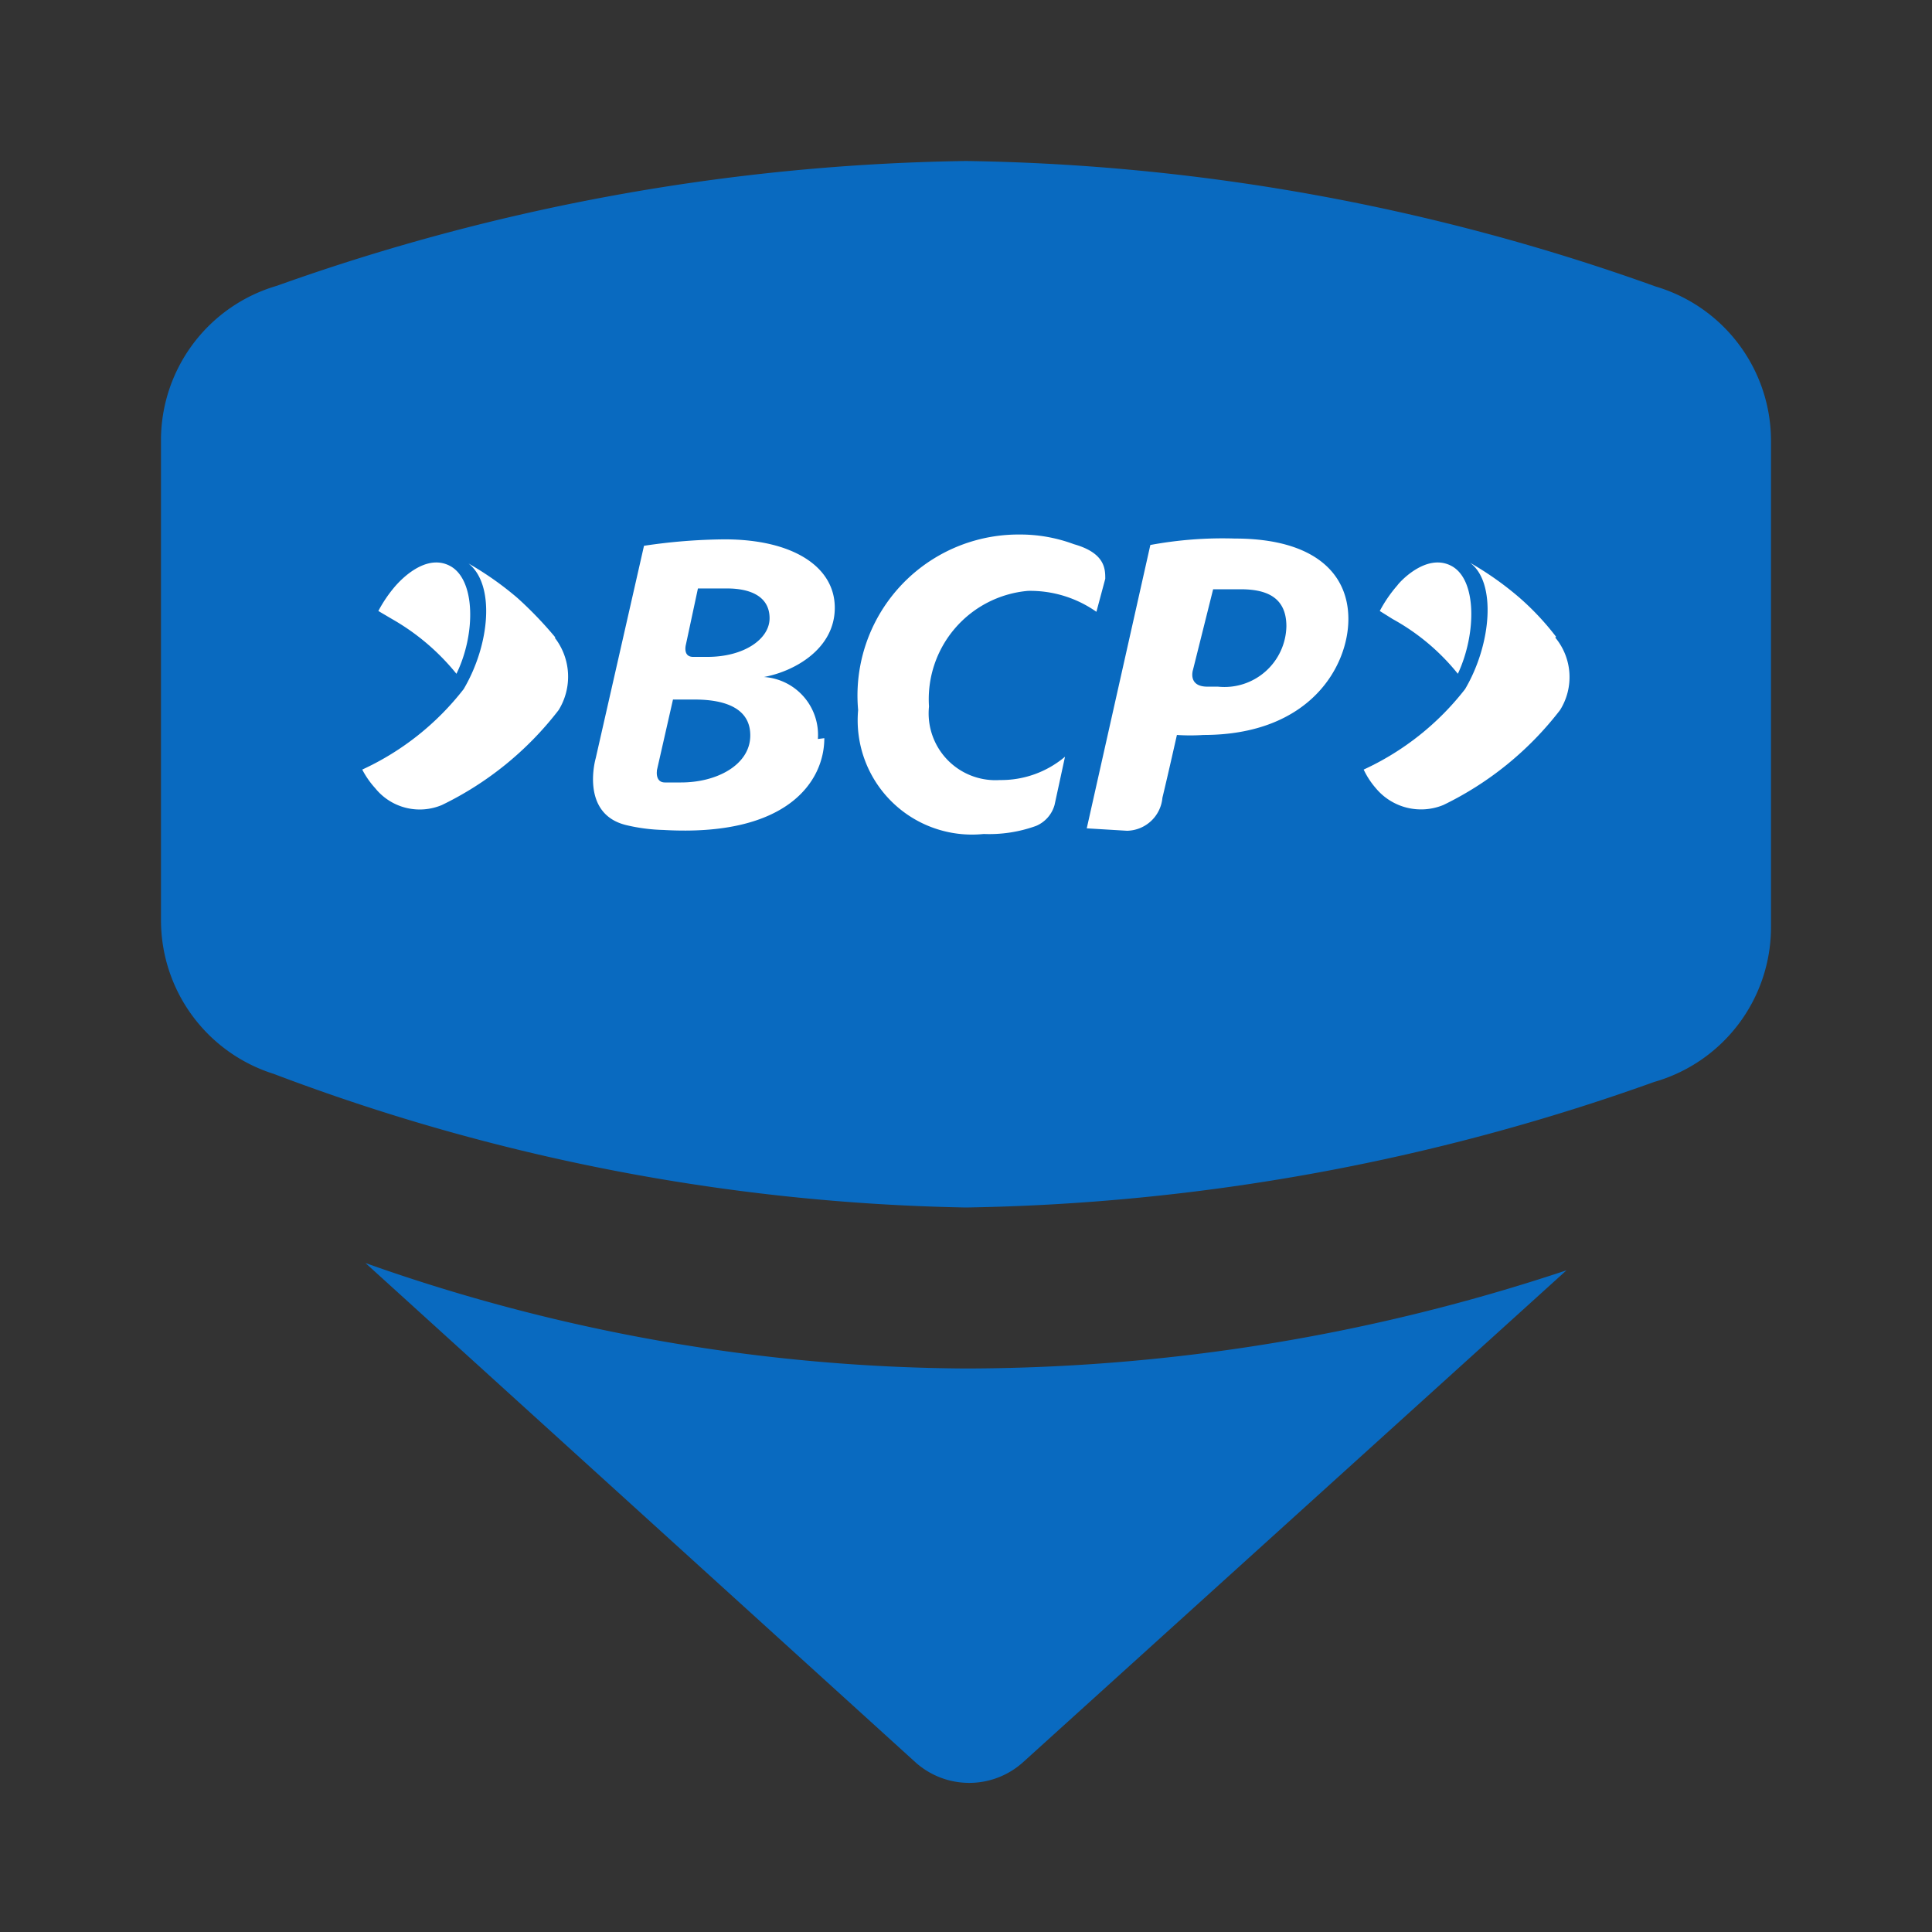 <svg width="24" height="24" xmlns="http://www.w3.org/2000/svg">

 <rect width="100%" height="100%" fill="#333333" stroke="none"/>

 <g>
  <title>Layer 1</title>
  <path id="svg_1" fill="#096ac0" d="m4.54,15.69l6.83,6.2a1,1 0 0 0 1.34,0l6.75,-6.11a23.68,23.68 0 0 1 -7.46,1.22a22.62,22.62 0 0 1 -7.46,-1.31z" class="cls-1"/>
  <path id="svg_2" fill="#096ac0" d="m22,11.52a2,2 0 0 1 -1.45,1.92a26.55,26.55 0 0 1 -8.55,1.56a25.52,25.52 0 0 1 -8.6,-1.66a2,2 0 0 1 -1.4,-1.91l0,-6a2,2 0 0 1 1.44,-1.88a26.56,26.56 0 0 1 8.56,-1.55a26.44,26.44 0 0 1 8.57,1.56a2,2 0 0 1 1.43,1.92l0,6.04z" class="cls-1"/>
  <path id="svg_3" fill="#fff" d="m5.67,8.37c0.24,-0.49 0.24,-1.17 -0.08,-1.34s-0.65,0.22 -0.67,0.24a1.66,1.66 0 0 0 -0.22,0.32l0.17,0.1a2.83,2.83 0 0 1 0.8,0.68" class="cls-2"/>
  <path id="svg_4" fill="#fff" d="m8.16,9.57l0.2,-0.88l0.27,0c0.38,0 0.7,0.11 0.69,0.46s-0.41,0.57 -0.86,0.57l-0.2,0c-0.12,0 -0.1,-0.14 -0.1,-0.14m2,-0.4a0.72,0.72 0 0 0 -0.67,-0.77c0.38,-0.07 0.88,-0.35 0.88,-0.86s-0.52,-0.85 -1.37,-0.85a7.06,7.06 0 0 0 -1,0.08l-0.6,2.64s-0.2,0.69 0.38,0.83a2.22,2.22 0 0 0 0.46,0.06c1.55,0.09 2,-0.61 2,-1.14m-1.57,-1.86l0.36,0c0.31,0 0.53,0.11 0.53,0.37s-0.32,0.48 -0.77,0.48l-0.18,0c-0.13,0 -0.09,-0.15 -0.09,-0.15l0.15,-0.7z" class="cls-2"/>
  <path id="svg_5" fill="#fff" d="m14,10.32a0.45,0.45 0 0 0 0.44,-0.41c0.07,-0.29 0.18,-0.78 0.18,-0.78a2.5,2.5 0 0 0 0.33,0c1.33,0 1.8,-0.86 1.8,-1.44s-0.44,-1 -1.41,-1a4.92,4.92 0 0 0 -1.05,0.08l-0.79,3.52l0.5,0.03zm1.07,-3l0.34,0c0.31,0 0.57,0.09 0.57,0.46a0.77,0.77 0 0 1 -0.85,0.75l-0.13,0c-0.25,0 -0.18,-0.21 -0.18,-0.21l0.25,-1z" class="cls-2"/>
  <path id="svg_6" fill="#fff" d="m11.54,8.77a1.35,1.35 0 0 1 1.23,-1.43a1.43,1.43 0 0 1 0.85,0.26l0.11,-0.41c0,-0.12 0,-0.32 -0.39,-0.43a1.91,1.91 0 0 0 -0.68,-0.12a2,2 0 0 0 -2,2.18a1.42,1.42 0 0 0 1.56,1.54a1.71,1.71 0 0 0 0.65,-0.1a0.4,0.4 0 0 0 0.23,-0.26l0.13,-0.6a1.23,1.23 0 0 1 -0.81,0.29a0.83,0.83 0 0 1 -0.88,-0.91" class="cls-2"/>
  <path id="svg_7" fill="#fff" d="m6.89,7.92a0.79,0.79 0 0 1 0.05,0.9a4.06,4.06 0 0 1 -1.45,1.18a0.71,0.71 0 0 1 -0.83,-0.21a1.08,1.08 0 0 1 -0.16,-0.23a3.39,3.39 0 0 0 1.26,-1c0.33,-0.56 0.39,-1.3 0.06,-1.56l0,0s0,0 0,0a3.94,3.94 0 0 1 0.61,0.43a4.74,4.74 0 0 1 0.47,0.49" class="cls-2"/>
  <path id="svg_8" fill="#fff" d="m19.32,7.92a0.77,0.77 0 0 1 0.06,0.9a4.06,4.06 0 0 1 -1.45,1.18a0.73,0.73 0 0 1 -0.84,-0.21a1,1 0 0 1 -0.15,-0.23a3.39,3.39 0 0 0 1.26,-1c0.33,-0.56 0.39,-1.33 0.06,-1.57l0,0s0,0 0,0a3.94,3.94 0 0 1 0.61,0.43a3.32,3.32 0 0 1 0.46,0.49" class="cls-2"/>
  <path id="svg_9" fill="#fff" d="m18.11,8.37c0.23,-0.49 0.24,-1.17 -0.08,-1.34s-0.66,0.22 -0.67,0.24a1.66,1.66 0 0 0 -0.22,0.32l0.16,0.1a2.72,2.72 0 0 1 0.81,0.68" class="cls-2"/>
 </g>
</svg>